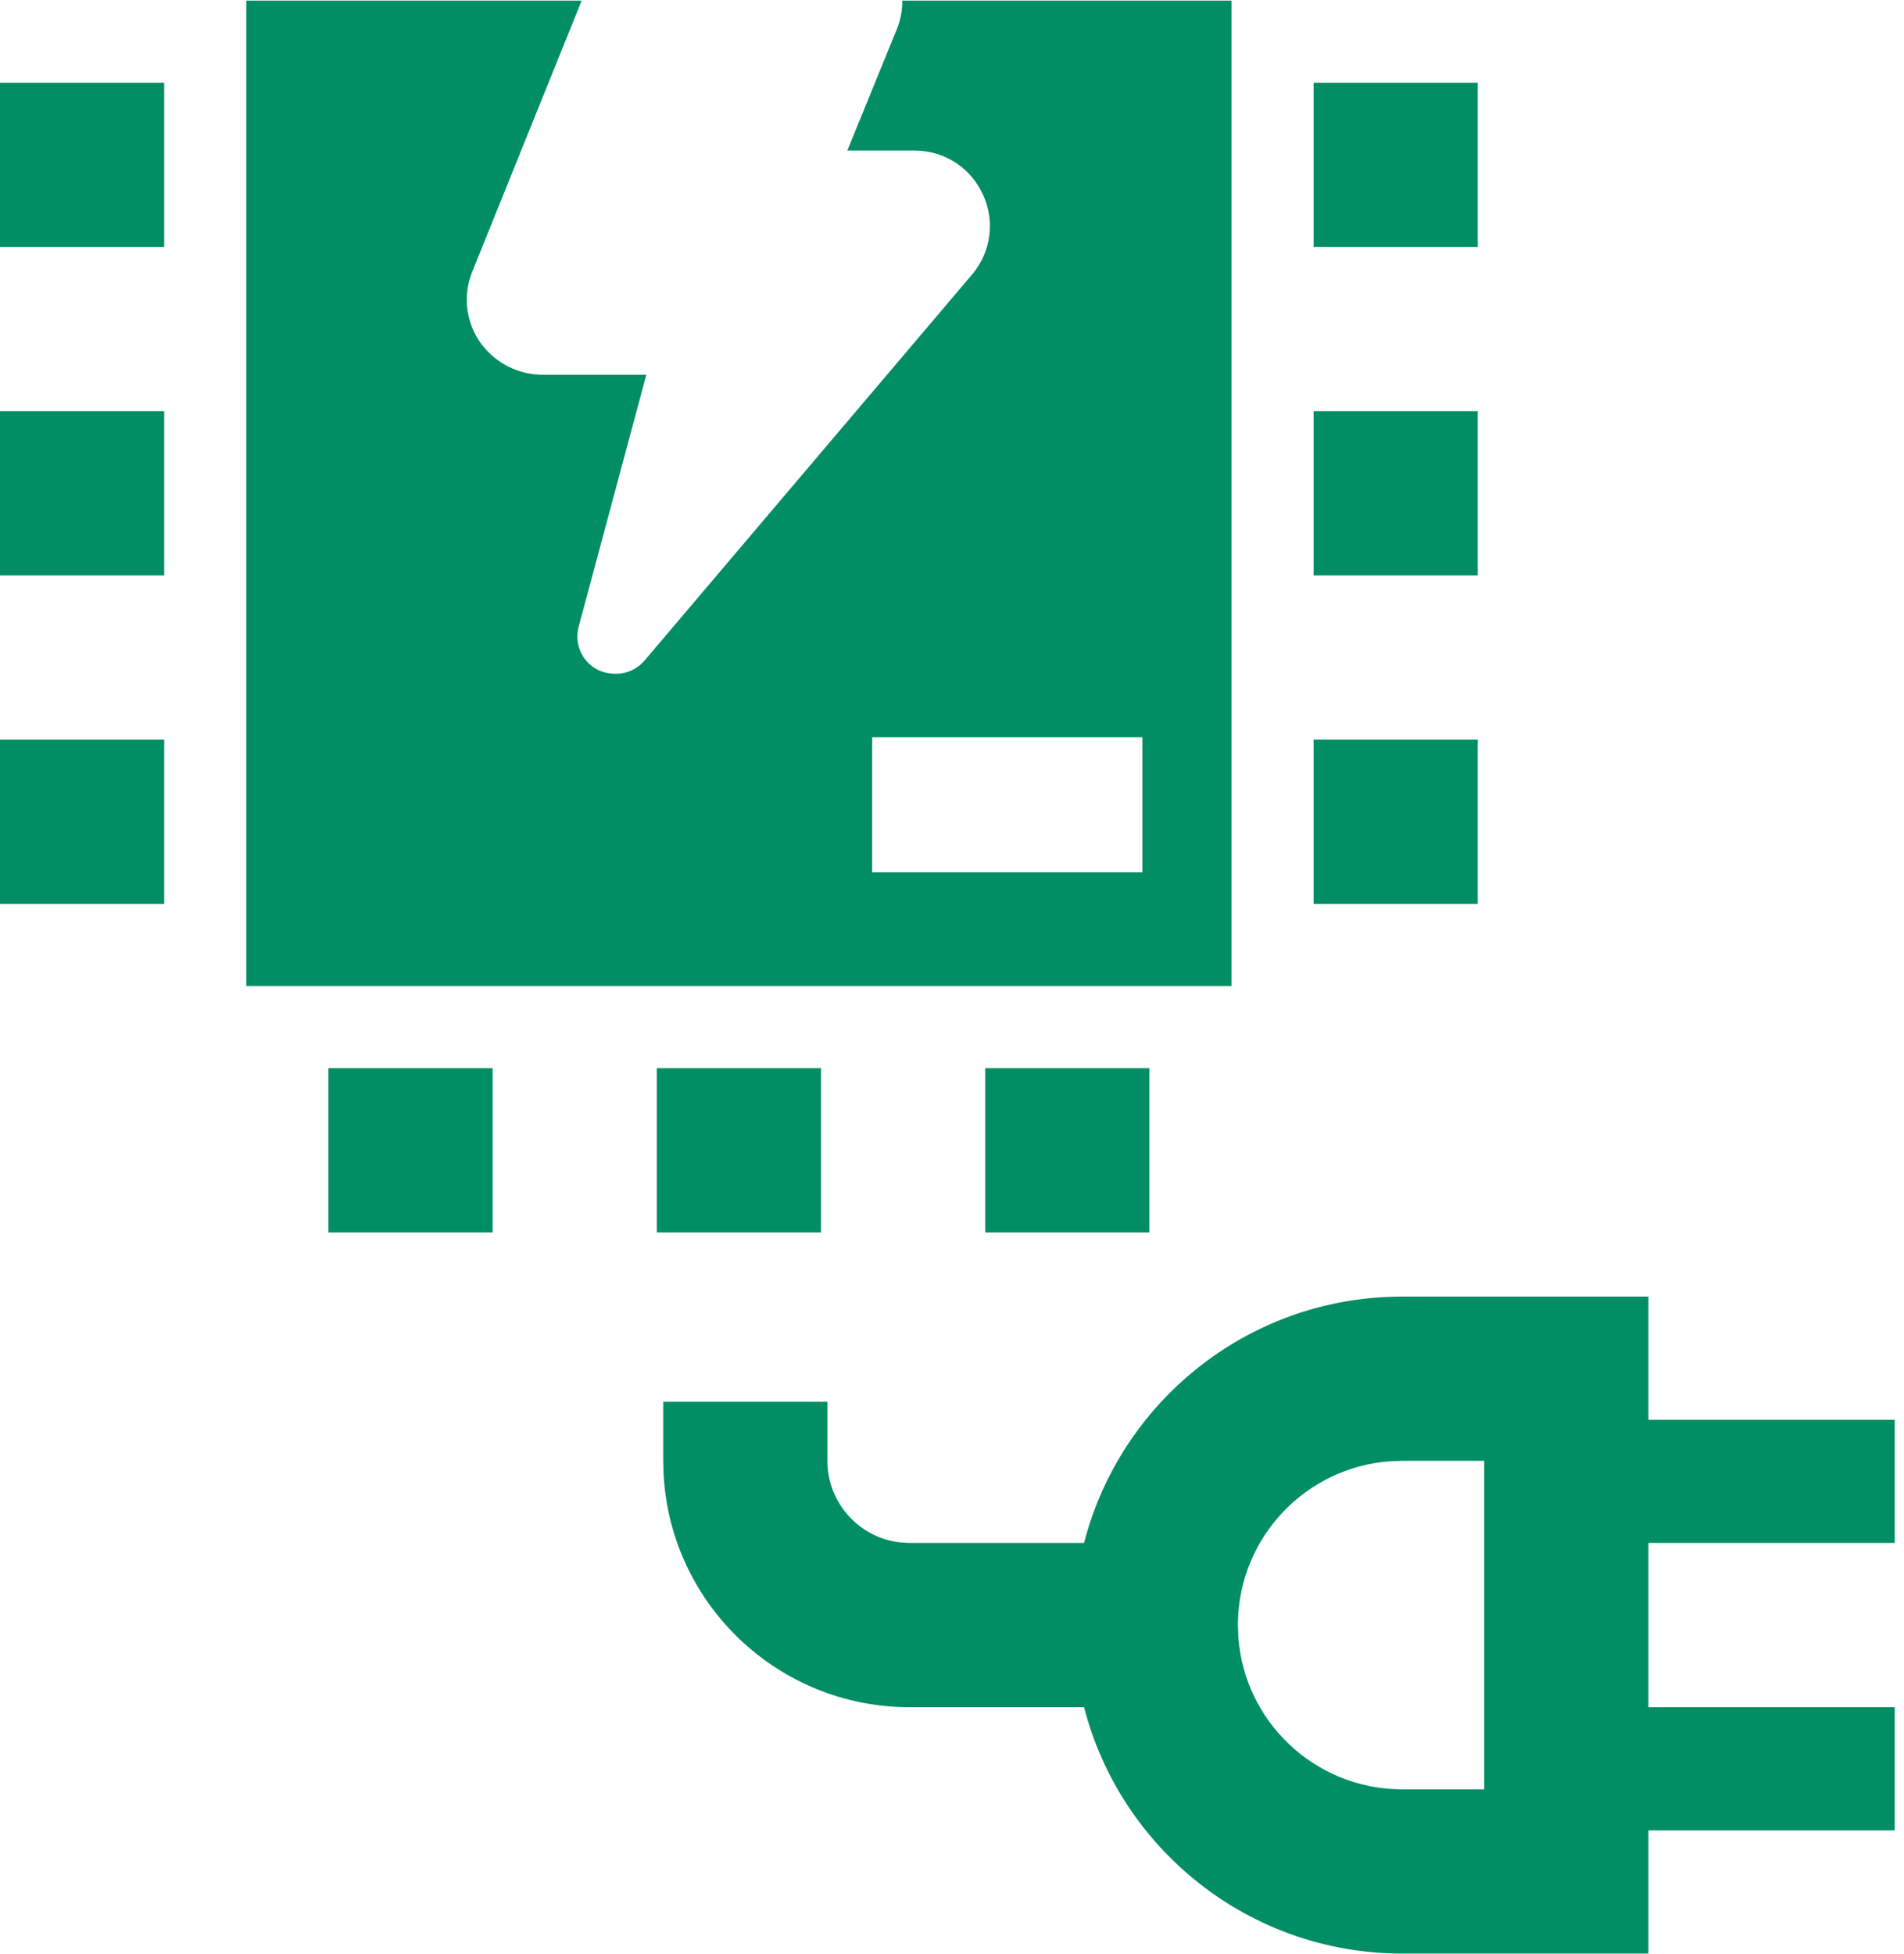 <svg width="155" height="159" viewBox="0 0 155 159" fill="none" xmlns="http://www.w3.org/2000/svg">
<path fill-rule="evenodd" clip-rule="evenodd" d="M80.02 15.841C79.541 14.774 78.763 13.867 77.781 13.231C76.799 12.594 75.655 12.254 74.484 12.252H68.979L73.025 2.336C73.314 1.607 73.459 0.831 73.454 0.051H100.253V80.253H20.051V0.051H47.352L38.41 22.198C38.059 23.107 37.93 24.087 38.036 25.055C38.142 26.024 38.479 26.953 39.019 27.764C39.596 28.611 40.372 29.303 41.278 29.781C42.185 30.258 43.195 30.506 44.22 30.502H52.615L47.109 51.003C46.926 51.672 46.977 52.383 47.254 53.02C47.53 53.656 48.016 54.178 48.63 54.501C49.105 54.728 49.625 54.842 50.151 54.835C50.59 54.835 51.025 54.74 51.424 54.556C51.823 54.372 52.177 54.104 52.463 53.77L79.23 22.228C79.945 21.344 80.399 20.277 80.539 19.148C80.679 18.019 80.499 16.873 80.02 15.841ZM93 60H71V71H93V60Z" fill="#018E65"/>
<path fill-rule="evenodd" clip-rule="evenodd" d="M53.99 118.892L53.99 114.089H67.358L67.358 118.892C67.358 122.32 69.938 125.145 73.262 125.531L74.041 125.576H88.251C91.189 114.161 101.477 105.696 113.769 105.528L114.142 105.525H134.193L134.193 115.551H154.244V125.576H134.193V138.943L154.244 138.943V148.968L134.193 148.968L134.193 158.994H114.142C101.685 158.994 91.219 150.474 88.251 138.943L74.041 138.943C63.363 138.943 54.634 130.596 54.025 120.07L53.99 118.892ZM120.826 118.892H114.142L113.145 118.929C106.297 119.434 100.885 125.098 100.777 132.048L100.775 132.259L100.812 133.257C101.317 140.104 106.981 145.517 113.931 145.625L114.142 145.626H120.826V118.892Z" fill="#018E65"/>
<path d="M106.937 60.202H120.304V73.57H106.937V60.202Z" fill="#018E65"/>
<path d="M40.101 86.937H26.734V100.304H40.101V86.937Z" fill="#018E65"/>
<path d="M80.203 86.937H93.57V100.304H80.203V86.937Z" fill="#018E65"/>
<path d="M120.304 33.468H106.937V46.835H120.304V33.468Z" fill="#018E65"/>
<path d="M0 60.202H13.367V73.57H0V60.202Z" fill="#018E65"/>
<path d="M120.304 6.734H106.937V20.101H120.304V6.734Z" fill="#018E65"/>
<path d="M0 33.468H13.367V46.835H0V33.468Z" fill="#018E65"/>
<path d="M13.367 6.734H0V20.101H13.367V6.734Z" fill="#018E65"/>
<path d="M53.468 86.937H66.835V100.304H53.468V86.937Z" fill="#018E65"/>
</svg>

